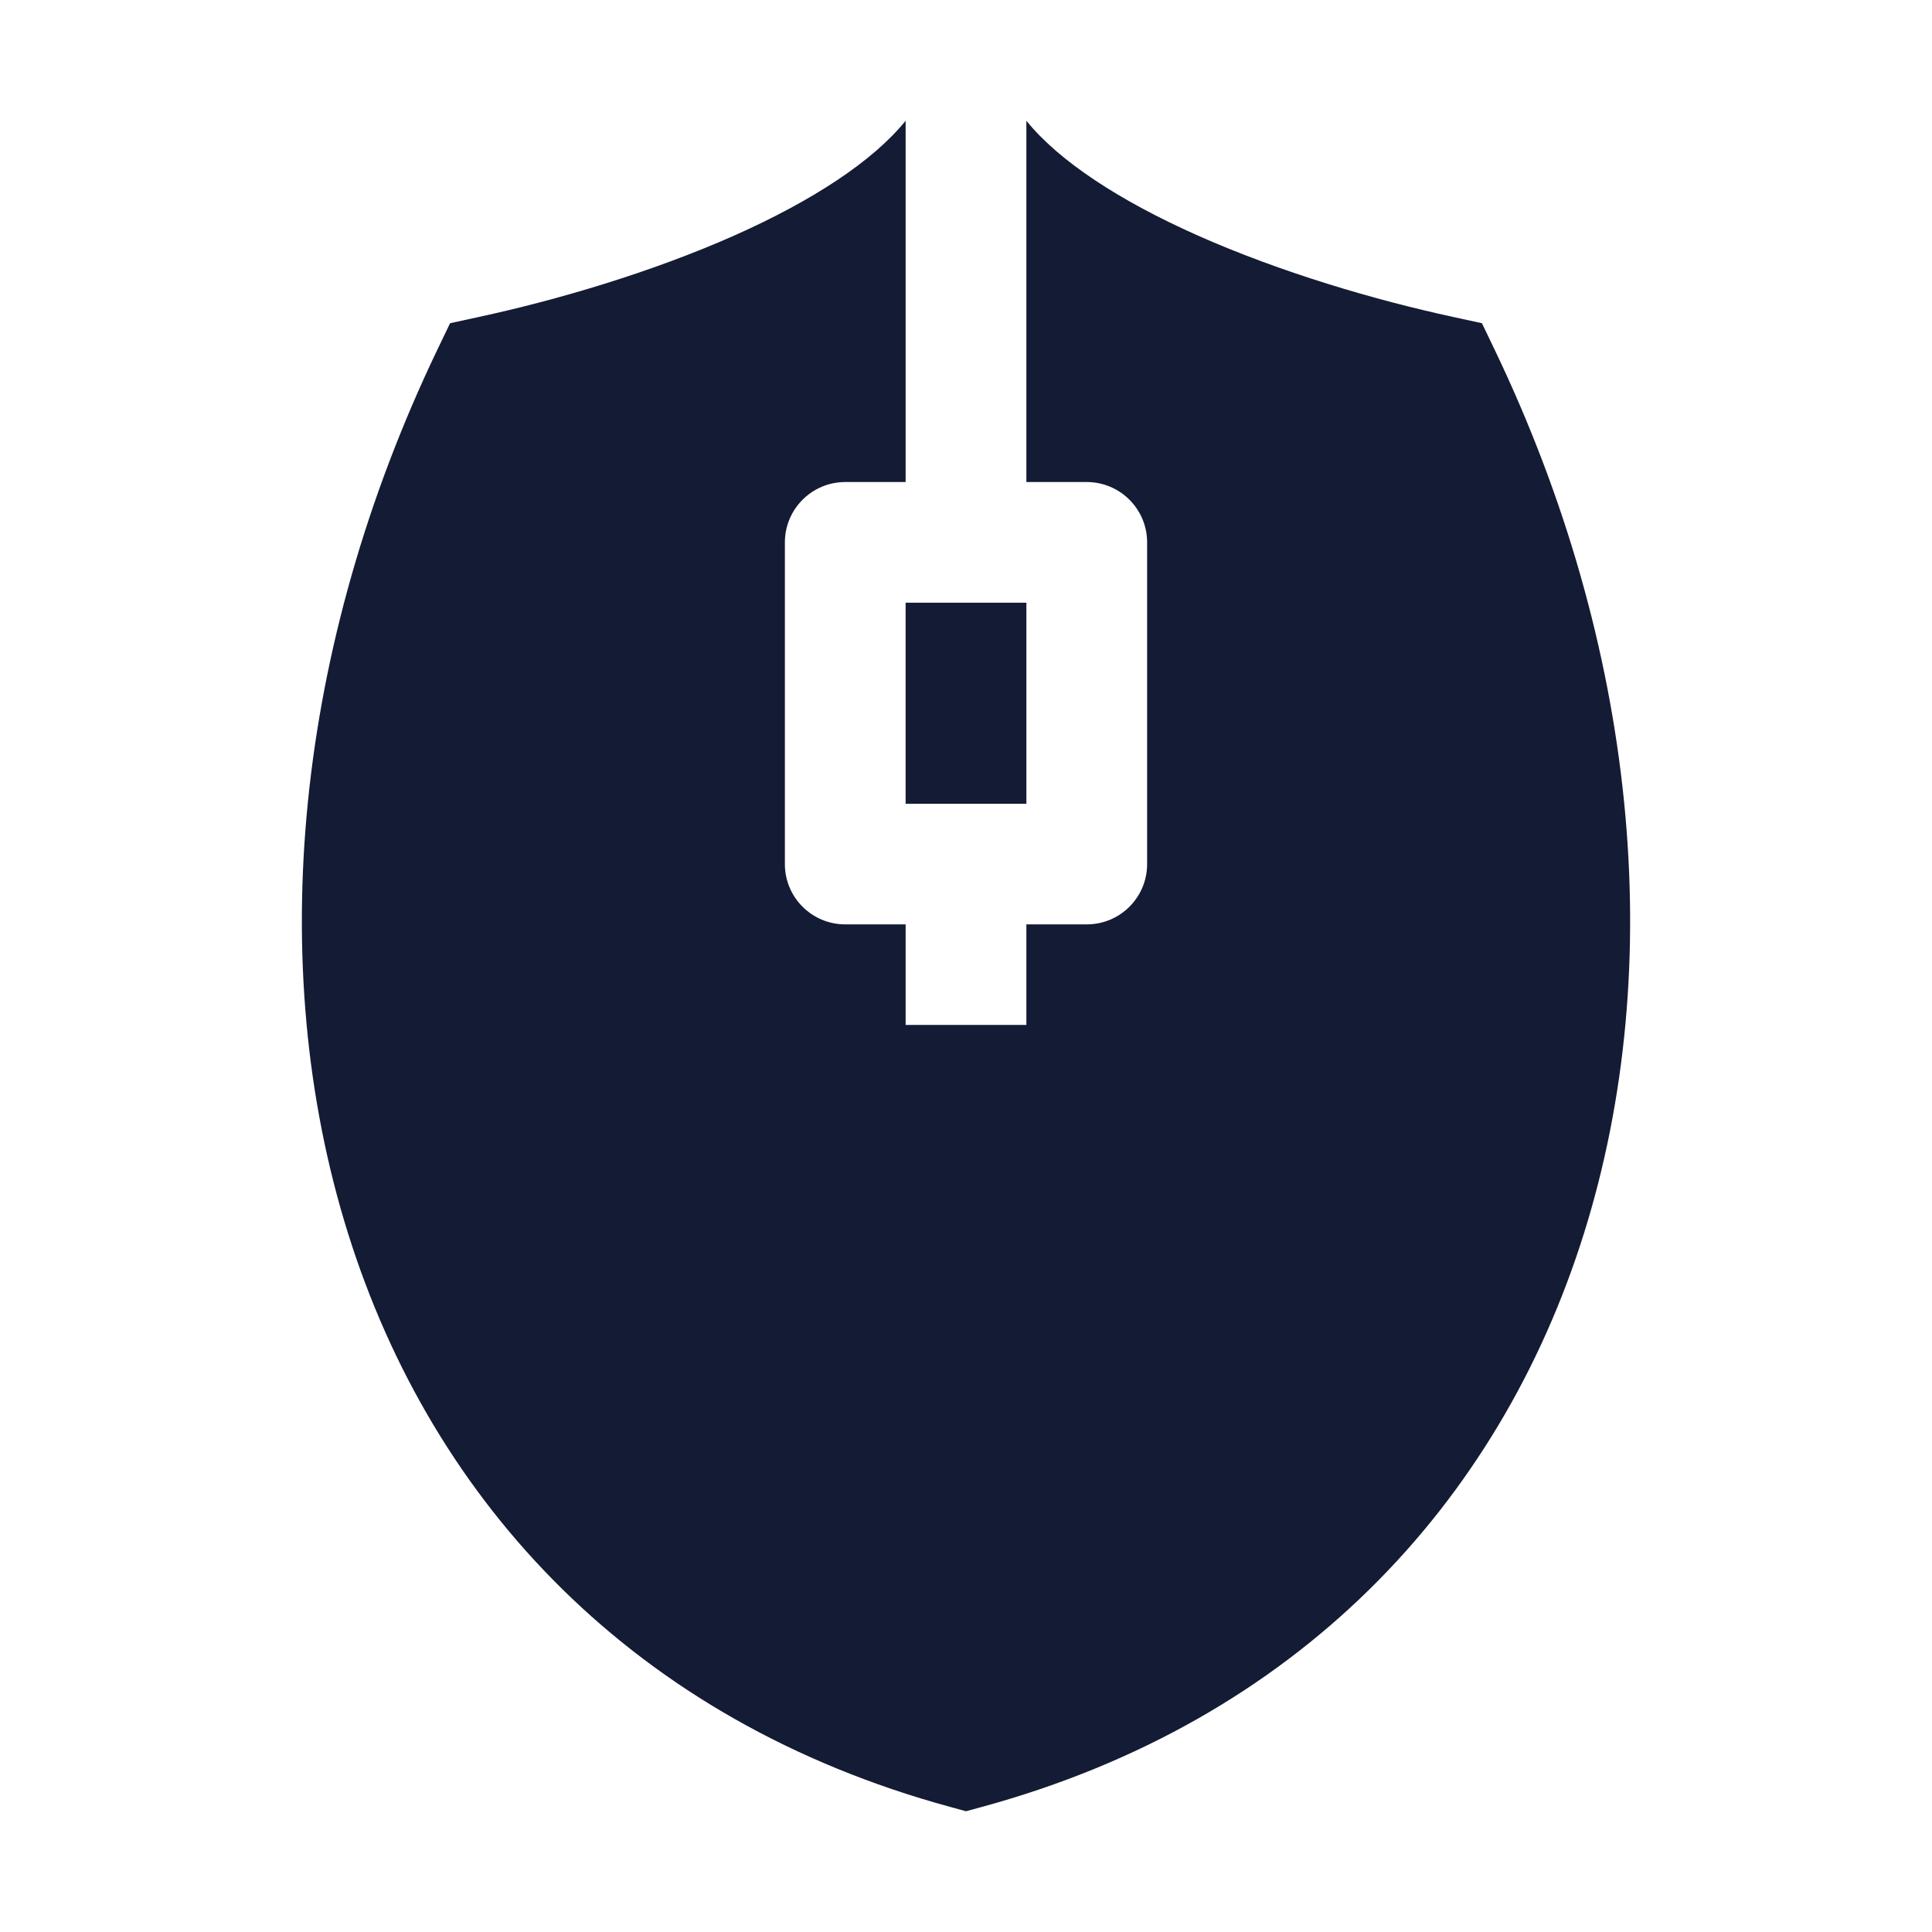 <svg width="24" height="24" viewBox="0 0 24 24" fill="none" xmlns="http://www.w3.org/2000/svg">
<path d="M12.75 5.988V1.5C13.156 2.002 13.905 2.492 14.873 2.923C15.916 3.387 17.093 3.73 18.05 3.937L18.409 4.015L18.568 4.346C20.328 8.02 20.723 11.98 19.677 15.32C18.624 18.683 16.117 21.377 12.198 22.446L12 22.5L11.803 22.446C7.883 21.377 5.376 18.683 4.323 15.32C3.277 11.98 3.672 8.02 5.432 4.346L5.591 4.015L5.95 3.937C6.907 3.73 8.084 3.387 9.128 2.923C10.095 2.492 10.844 2.002 11.25 1.5V5.988H10.5C10.086 5.988 9.75 6.324 9.75 6.738V10.734C9.75 11.148 10.086 11.483 10.5 11.483H11.25V12.732H12.75V11.483H13.5C13.914 11.483 14.25 11.148 14.25 10.734V6.738C14.25 6.324 13.914 5.988 13.5 5.988H12.75Z" fill="#141B34"/>
<path d="M11.25 9.985V7.487H12.75V9.985H11.25Z" fill="#141B34"/>
</svg>
